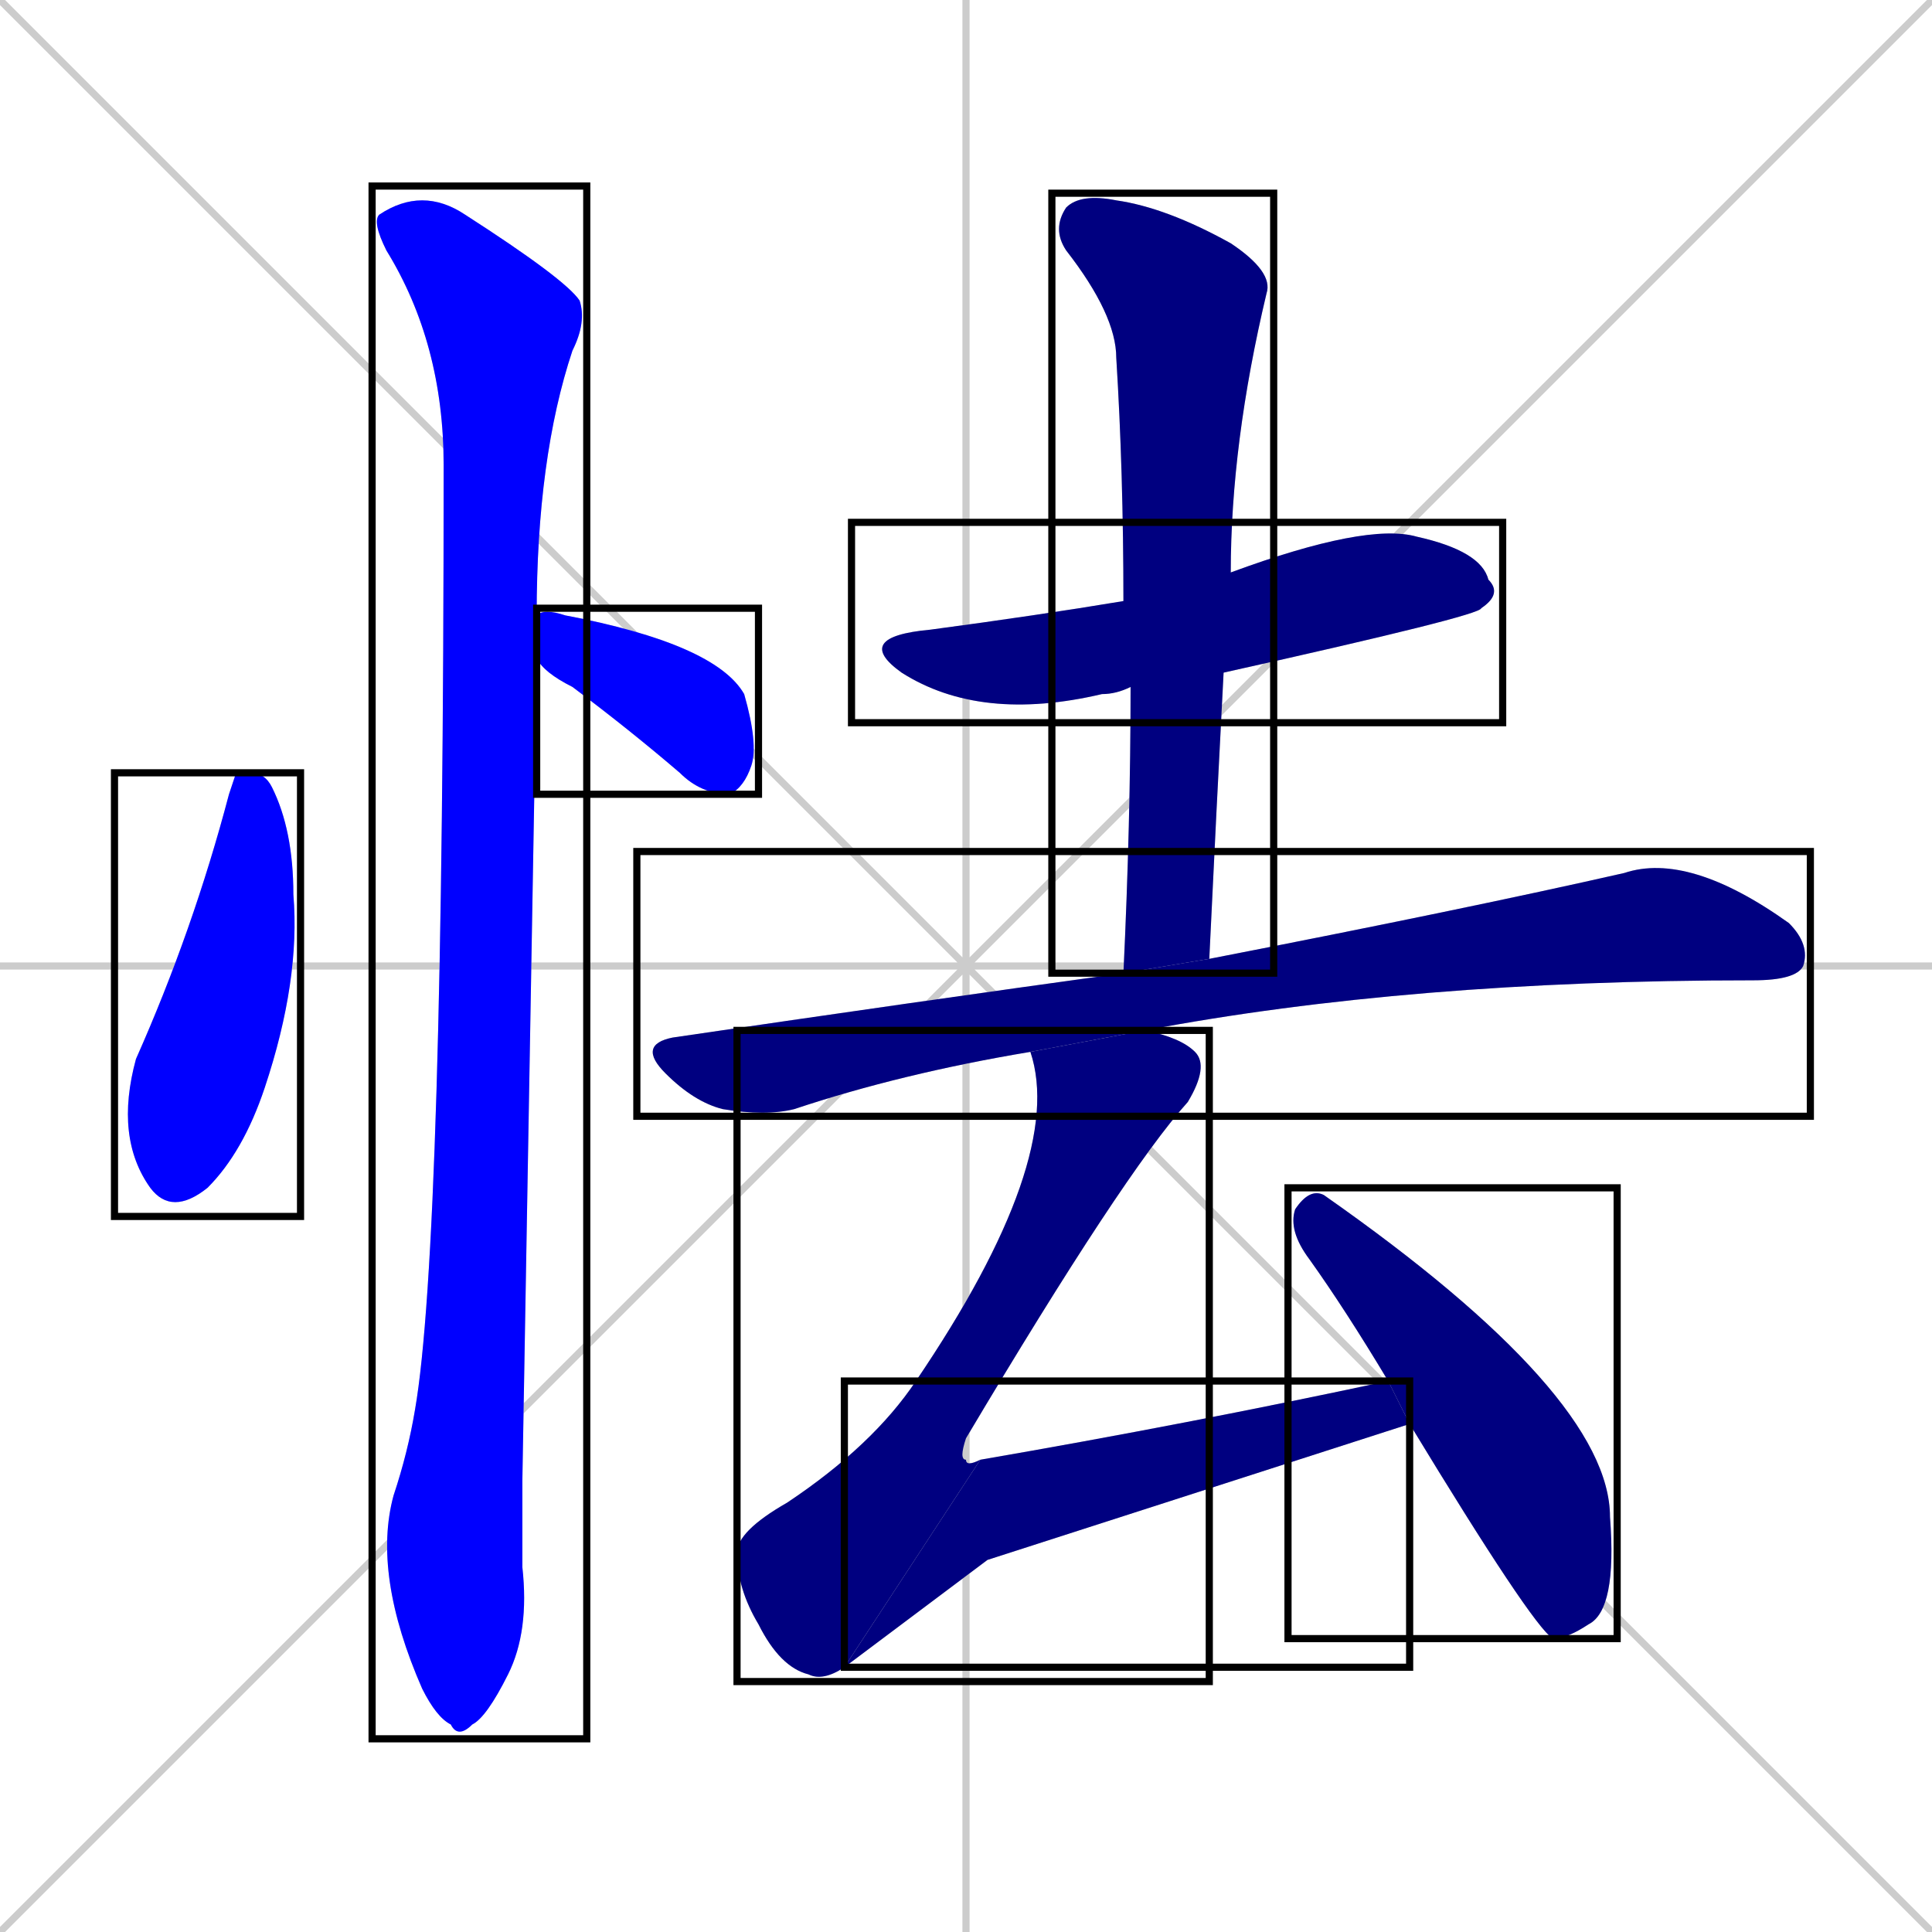 <svg xmlns="http://www.w3.org/2000/svg" xmlns:xlink="http://www.w3.org/1999/xlink" width="270" height="270"><defs><clipPath id="clip-mask-1"><use xlink:href="#rect-1" /></clipPath><clipPath id="clip-mask-2"><use xlink:href="#rect-2" /></clipPath><clipPath id="clip-mask-3"><use xlink:href="#rect-3" /></clipPath><clipPath id="clip-mask-4"><use xlink:href="#rect-4" /></clipPath><clipPath id="clip-mask-5"><use xlink:href="#rect-5" /></clipPath><clipPath id="clip-mask-6"><use xlink:href="#rect-6" /></clipPath><clipPath id="clip-mask-7"><use xlink:href="#rect-7" /></clipPath><clipPath id="clip-mask-8"><use xlink:href="#rect-8" /></clipPath><clipPath id="clip-mask-9"><use xlink:href="#rect-9" /></clipPath></defs><path d="M 0 0 L 270 270 M 270 0 L 0 270 M 135 0 L 135 270 M 0 135 L 270 135" stroke="#CCCCCC" /><path d="M 33 108 L 35 108 Q 37 108 38 110 Q 41 116 41 125 Q 42 137 37 152 Q 34 161 29 166 Q 24 170 21 166 Q 16 159 19 148 Q 27 130 32 111" fill="#CCCCCC"/><path d="M 75 86 Q 76 85 79 86 Q 100 90 104 97 Q 106 104 105 107 Q 104 110 102 111 Q 98 111 95 108 Q 88 102 80 96 Q 76 94 75 92" fill="#CCCCCC"/><path d="M 73 207 L 73 219 Q 74 228 71 234 Q 68 240 66 241 Q 64 243 63 241 Q 61 240 59 236 Q 52 220 55 209 Q 57 203 58 197 Q 62 174 62 65 Q 62 48 54 35 Q 52 31 53 30 Q 59 26 65 30 Q 79 39 81 42 Q 82 45 80 49 Q 75 64 75 86 L 75 92" fill="#CCCCCC"/><path d="M 158 96 Q 156 97 154 97 Q 137 101 126 94 Q 119 89 130 88 Q 145 86 157 84 L 172 80 Q 191 73 198 75 Q 207 77 208 81 Q 210 83 207 85 Q 207 86 171 94" fill="#CCCCCC"/><path d="M 157 136 Q 158 115 158 96 L 157 84 Q 157 66 156 50 Q 156 44 149 35 Q 147 32 149 29 Q 151 27 156 28 Q 163 29 172 34 Q 178 38 177 41 Q 172 62 172 80 L 171 94 Q 170 113 169 134" fill="#CCCCCC"/><path d="M 144 147 Q 126 150 111 155 Q 107 156 101 155 Q 97 154 93 150 Q 89 146 94 145 Q 128 140 157 136 L 169 134 Q 205 127 227 122 Q 236 119 250 129 Q 253 132 252 135 Q 251 137 245 137 Q 197 137 160 144" fill="#CCCCCC"/><path d="M 118 233 Q 115 235 113 234 Q 109 233 106 227 Q 103 222 103 217 Q 103 214 110 210 Q 122 202 128 193 Q 149 162 144 147 L 160 144 Q 165 145 167 147 Q 169 149 166 154 Q 157 164 135 201 Q 134 204 135 204 Q 135 205 137 204" fill="#CCCCCC"/><path d="M 138 218 L 118 233 L 137 204 Q 166 199 194 193 L 197 199" fill="#CCCCCC"/><path d="M 194 193 Q 188 183 183 176 Q 180 172 181 169 Q 183 166 185 167 Q 225 195 225 212 Q 226 225 222 227 Q 219 229 217 229 Q 214 227 197 199" fill="#CCCCCC"/><path d="M 33 108 L 35 108 Q 37 108 38 110 Q 41 116 41 125 Q 42 137 37 152 Q 34 161 29 166 Q 24 170 21 166 Q 16 159 19 148 Q 27 130 32 111" fill="#0000ff" clip-path="url(#clip-mask-1)" /><path d="M 75 86 Q 76 85 79 86 Q 100 90 104 97 Q 106 104 105 107 Q 104 110 102 111 Q 98 111 95 108 Q 88 102 80 96 Q 76 94 75 92" fill="#0000ff" clip-path="url(#clip-mask-2)" /><path d="M 73 207 L 73 219 Q 74 228 71 234 Q 68 240 66 241 Q 64 243 63 241 Q 61 240 59 236 Q 52 220 55 209 Q 57 203 58 197 Q 62 174 62 65 Q 62 48 54 35 Q 52 31 53 30 Q 59 26 65 30 Q 79 39 81 42 Q 82 45 80 49 Q 75 64 75 86 L 75 92" fill="#0000ff" clip-path="url(#clip-mask-3)" /><path d="M 158 96 Q 156 97 154 97 Q 137 101 126 94 Q 119 89 130 88 Q 145 86 157 84 L 172 80 Q 191 73 198 75 Q 207 77 208 81 Q 210 83 207 85 Q 207 86 171 94" fill="#000080" clip-path="url(#clip-mask-4)" /><path d="M 157 136 Q 158 115 158 96 L 157 84 Q 157 66 156 50 Q 156 44 149 35 Q 147 32 149 29 Q 151 27 156 28 Q 163 29 172 34 Q 178 38 177 41 Q 172 62 172 80 L 171 94 Q 170 113 169 134" fill="#000080" clip-path="url(#clip-mask-5)" /><path d="M 144 147 Q 126 150 111 155 Q 107 156 101 155 Q 97 154 93 150 Q 89 146 94 145 Q 128 140 157 136 L 169 134 Q 205 127 227 122 Q 236 119 250 129 Q 253 132 252 135 Q 251 137 245 137 Q 197 137 160 144" fill="#000080" clip-path="url(#clip-mask-6)" /><path d="M 118 233 Q 115 235 113 234 Q 109 233 106 227 Q 103 222 103 217 Q 103 214 110 210 Q 122 202 128 193 Q 149 162 144 147 L 160 144 Q 165 145 167 147 Q 169 149 166 154 Q 157 164 135 201 Q 134 204 135 204 Q 135 205 137 204" fill="#000080" clip-path="url(#clip-mask-7)" /><path d="M 138 218 L 118 233 L 137 204 Q 166 199 194 193 L 197 199" fill="#000080" clip-path="url(#clip-mask-8)" /><path d="M 194 193 Q 188 183 183 176 Q 180 172 181 169 Q 183 166 185 167 Q 225 195 225 212 Q 226 225 222 227 Q 219 229 217 229 Q 214 227 197 199" fill="#000080" clip-path="url(#clip-mask-9)" /><rect x="16" y="108" width="26" height="62" id="rect-1" fill="transparent" stroke="#000000"><animate attributeName="y" from="46" to="108" dur="0.230" begin="0; animate9.end + 1s" id="animate1" fill="freeze"/></rect><rect x="75" y="85" width="31" height="26" id="rect-2" fill="transparent" stroke="#000000"><set attributeName="x" to="44" begin="0; animate9.end + 1s" /><animate attributeName="x" from="44" to="75" dur="0.115" begin="animate1.end + 0.5" id="animate2" fill="freeze"/></rect><rect x="52" y="26" width="30" height="217" id="rect-3" fill="transparent" stroke="#000000"><set attributeName="y" to="-191" begin="0; animate9.end + 1s" /><animate attributeName="y" from="-191" to="26" dur="0.804" begin="animate2.end + 0.5" id="animate3" fill="freeze"/></rect><rect x="119" y="73" width="91" height="28" id="rect-4" fill="transparent" stroke="#000000"><set attributeName="x" to="28" begin="0; animate9.end + 1s" /><animate attributeName="x" from="28" to="119" dur="0.337" begin="animate3.end + 0.5" id="animate4" fill="freeze"/></rect><rect x="147" y="27" width="31" height="109" id="rect-5" fill="transparent" stroke="#000000"><set attributeName="y" to="-82" begin="0; animate9.end + 1s" /><animate attributeName="y" from="-82" to="27" dur="0.404" begin="animate4.end + 0.5" id="animate5" fill="freeze"/></rect><rect x="89" y="119" width="164" height="37" id="rect-6" fill="transparent" stroke="#000000"><set attributeName="x" to="-75" begin="0; animate9.end + 1s" /><animate attributeName="x" from="-75" to="89" dur="0.607" begin="animate5.end + 0.5" id="animate6" fill="freeze"/></rect><rect x="103" y="144" width="66" height="91" id="rect-7" fill="transparent" stroke="#000000"><set attributeName="y" to="53" begin="0; animate9.end + 1s" /><animate attributeName="y" from="53" to="144" dur="0.337" begin="animate6.end + 0.5" id="animate7" fill="freeze"/></rect><rect x="118" y="193" width="79" height="40" id="rect-8" fill="transparent" stroke="#000000"><set attributeName="x" to="39" begin="0; animate9.end + 1s" /><animate attributeName="x" from="39" to="118" dur="0.293" begin="animate7.end" id="animate8" fill="freeze"/></rect><rect x="180" y="166" width="46" height="63" id="rect-9" fill="transparent" stroke="#000000"><set attributeName="y" to="103" begin="0; animate9.end + 1s" /><animate attributeName="y" from="103" to="166" dur="0.233" begin="animate8.end + 0.5" id="animate9" fill="freeze"/></rect></svg>